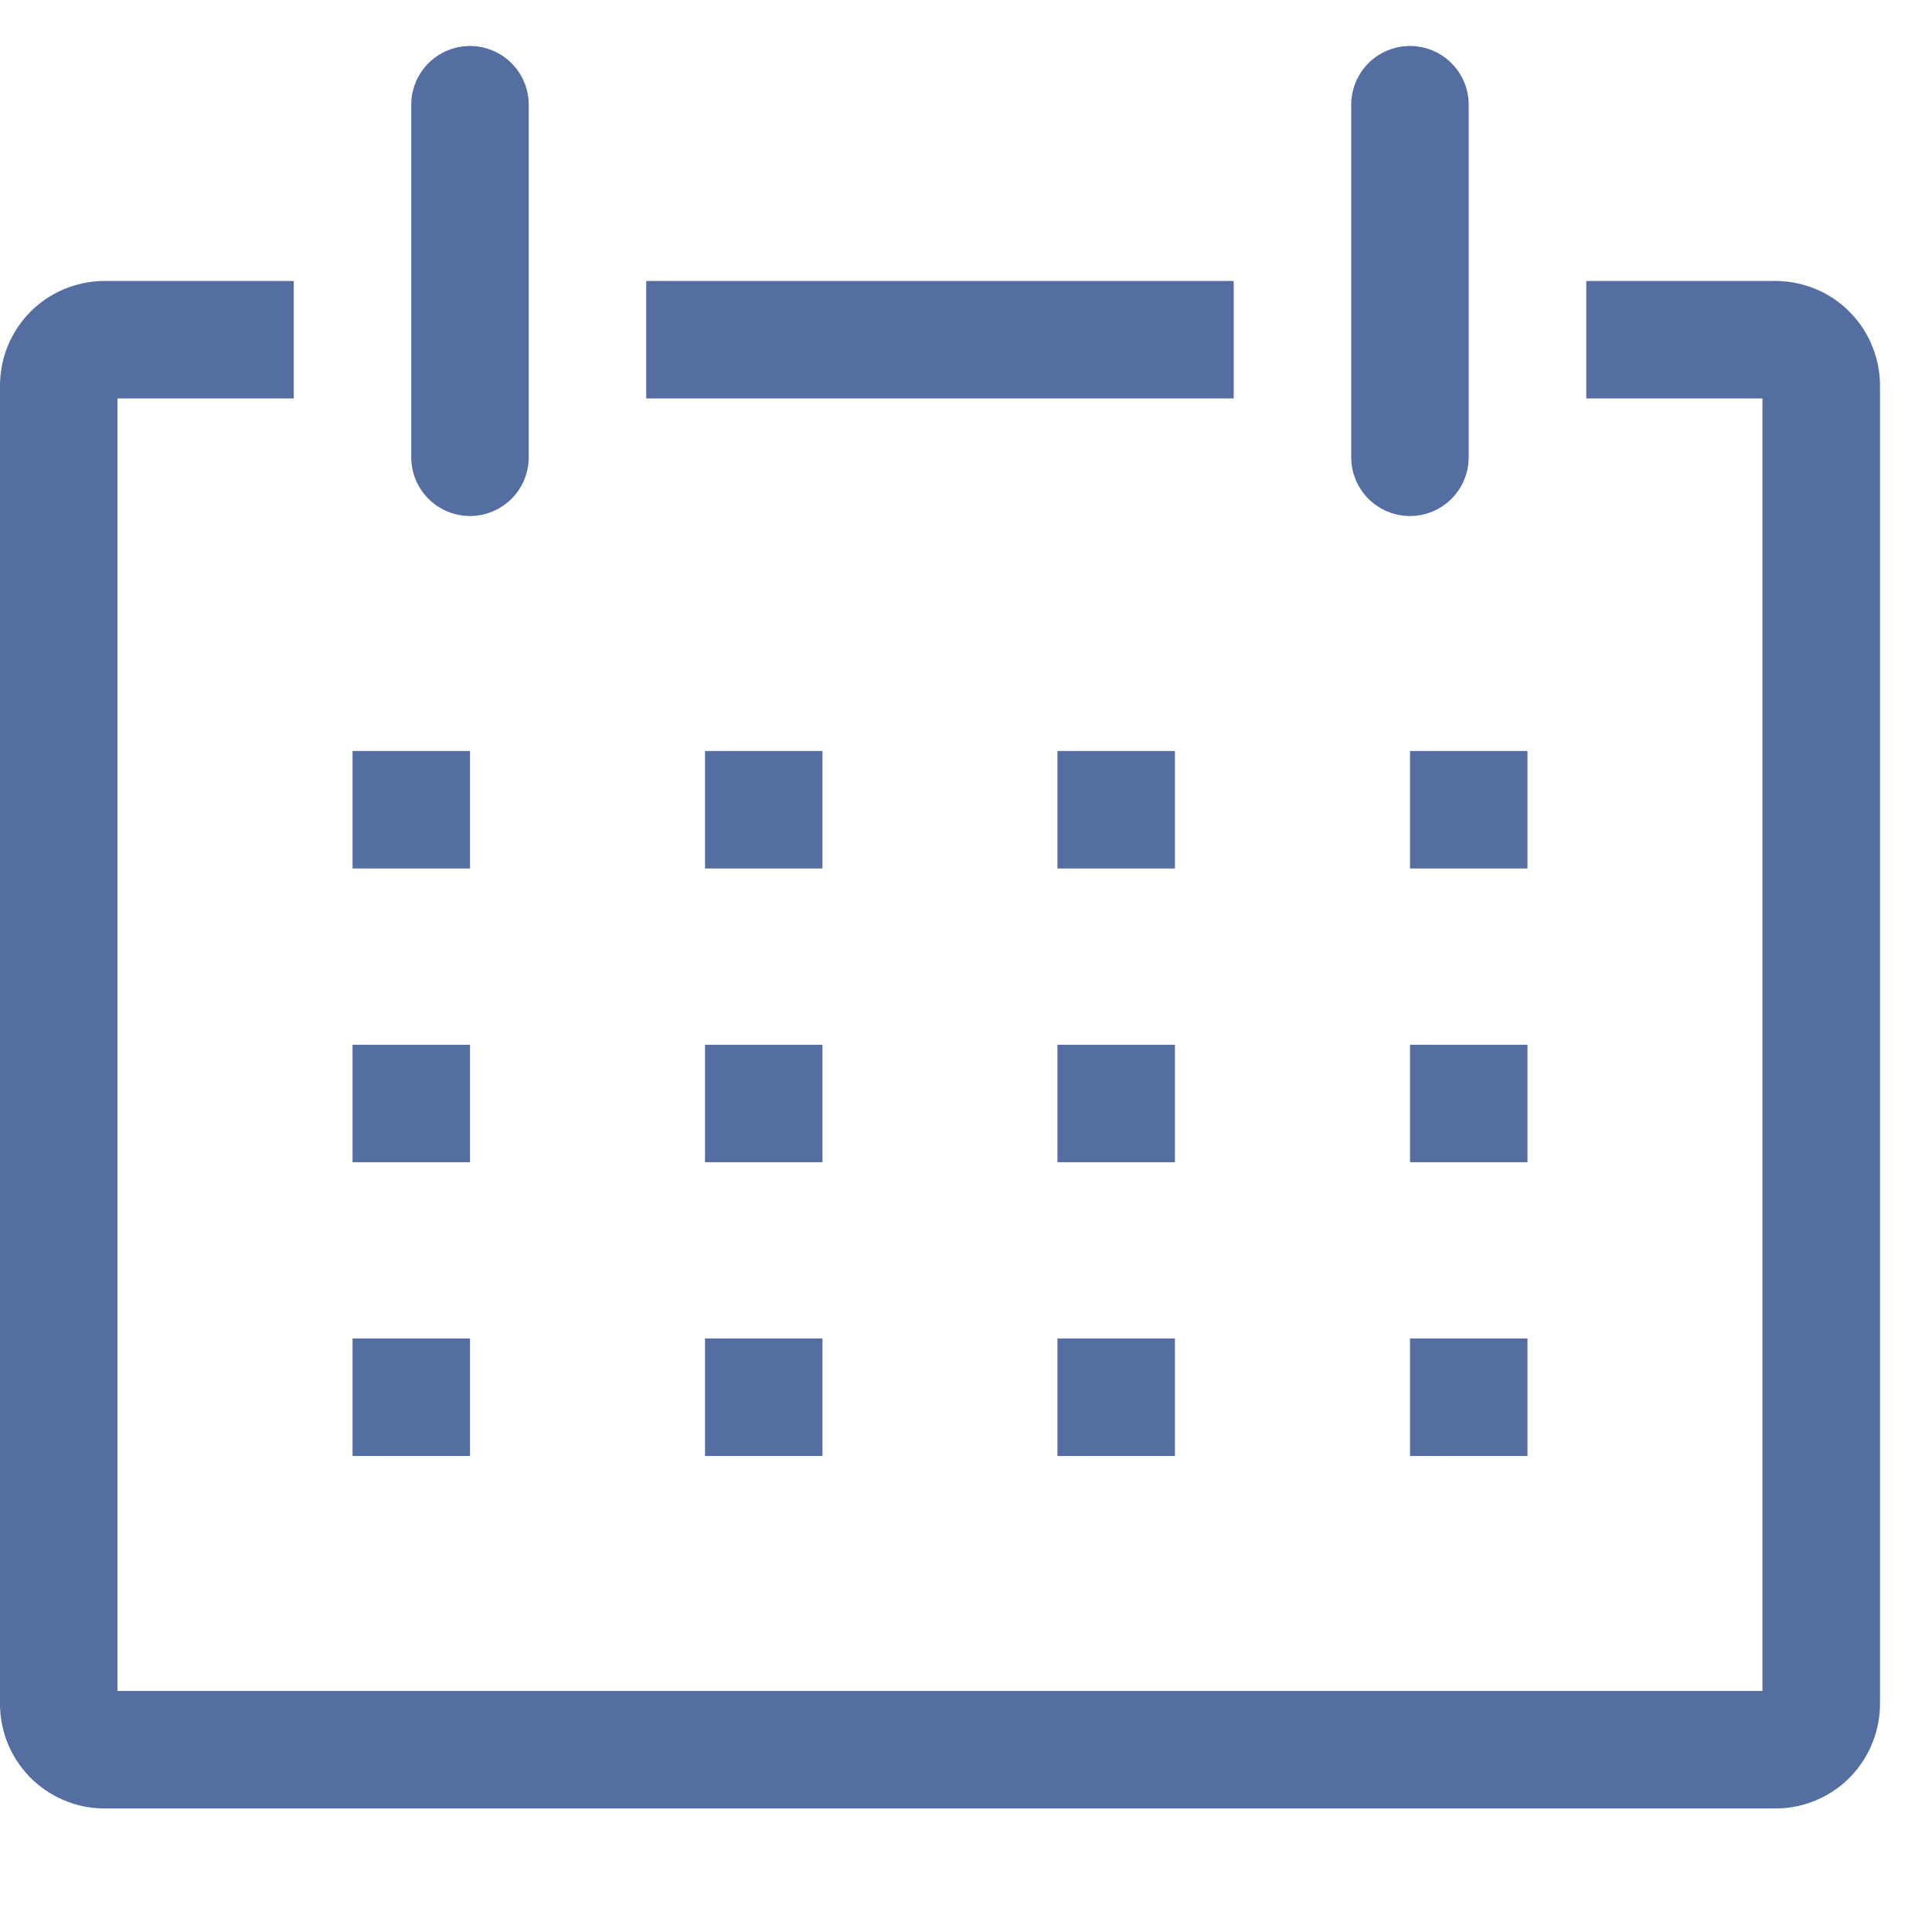 <svg width="25" height="25" viewBox="0 0 21 20" fill="none" xmlns="http://www.w3.org/2000/svg">
    <path d="M19.317 2.554H17.242V3.831H19.157V17.88H1.277V3.831H3.193V2.554H1.118C0.968 2.557 0.821 2.589 0.684 2.648C0.547 2.707 0.423 2.793 0.319 2.901C0.216 3.008 0.134 3.135 0.079 3.274C0.025 3.412 -0.002 3.561 0 3.71V18.001C-0.002 18.151 0.025 18.299 0.079 18.438C0.134 18.577 0.216 18.703 0.319 18.811C0.423 18.918 0.547 19.004 0.684 19.063C0.821 19.123 0.968 19.155 1.118 19.157H19.317C19.466 19.155 19.614 19.123 19.751 19.063C19.888 19.004 20.012 18.918 20.115 18.811C20.219 18.703 20.301 18.577 20.355 18.438C20.41 18.299 20.437 18.151 20.435 18.001V3.71C20.437 3.561 20.41 3.412 20.355 3.274C20.301 3.135 20.219 3.008 20.115 2.901C20.012 2.793 19.888 2.707 19.751 2.648C19.614 2.589 19.466 2.557 19.317 2.554Z" fill="#556EA1" />
    <path d="M3.832 7.663H5.109V8.94H3.832V7.663Z" fill="#556EA1" />
    <path d="M7.663 7.663H8.94V8.94H7.663V7.663Z" fill="#556EA1" />
    <path d="M11.494 7.663H12.771V8.94H11.494V7.663Z" fill="#556EA1" />
    <path d="M15.326 7.663H16.603V8.94H15.326V7.663Z" fill="#556EA1" />
    <path d="M3.832 10.856H5.109V12.133H3.832V10.856Z" fill="#556EA1" />
    <path d="M7.663 10.856H8.94V12.133H7.663V10.856Z" fill="#556EA1" />
    <path d="M11.494 10.856H12.771V12.133H11.494V10.856Z" fill="#556EA1" />
    <path d="M15.326 10.856H16.603V12.133H15.326V10.856Z" fill="#556EA1" />
    <path d="M3.832 14.049H5.109V15.326H3.832V14.049Z" fill="#556EA1" />
    <path d="M7.663 14.049H8.94V15.326H7.663V14.049Z" fill="#556EA1" />
    <path d="M11.494 14.049H12.771V15.326H11.494V14.049Z" fill="#556EA1" />
    <path d="M15.326 14.049H16.603V15.326H15.326V14.049Z" fill="#556EA1" />
    <path d="M5.109 5.109C5.278 5.109 5.44 5.041 5.56 4.922C5.68 4.802 5.747 4.639 5.747 4.47V0.639C5.747 0.469 5.68 0.307 5.56 0.187C5.44 0.067 5.278 0 5.109 0C4.939 0 4.777 0.067 4.657 0.187C4.537 0.307 4.47 0.469 4.47 0.639V4.47C4.47 4.639 4.537 4.802 4.657 4.922C4.777 5.041 4.939 5.109 5.109 5.109Z" fill="#556EA1" />
    <path d="M15.326 5.109C15.495 5.109 15.658 5.041 15.777 4.922C15.897 4.802 15.964 4.639 15.964 4.47V0.639C15.964 0.469 15.897 0.307 15.777 0.187C15.658 0.067 15.495 0 15.326 0C15.156 0 14.994 0.067 14.874 0.187C14.755 0.307 14.687 0.469 14.687 0.639V4.47C14.687 4.639 14.755 4.802 14.874 4.922C14.994 5.041 15.156 5.109 15.326 5.109Z" fill="#556EA1" />
    <path d="M7.024 2.554H13.41V3.831H7.024V2.554Z" fill="#556EA1" />
</svg>